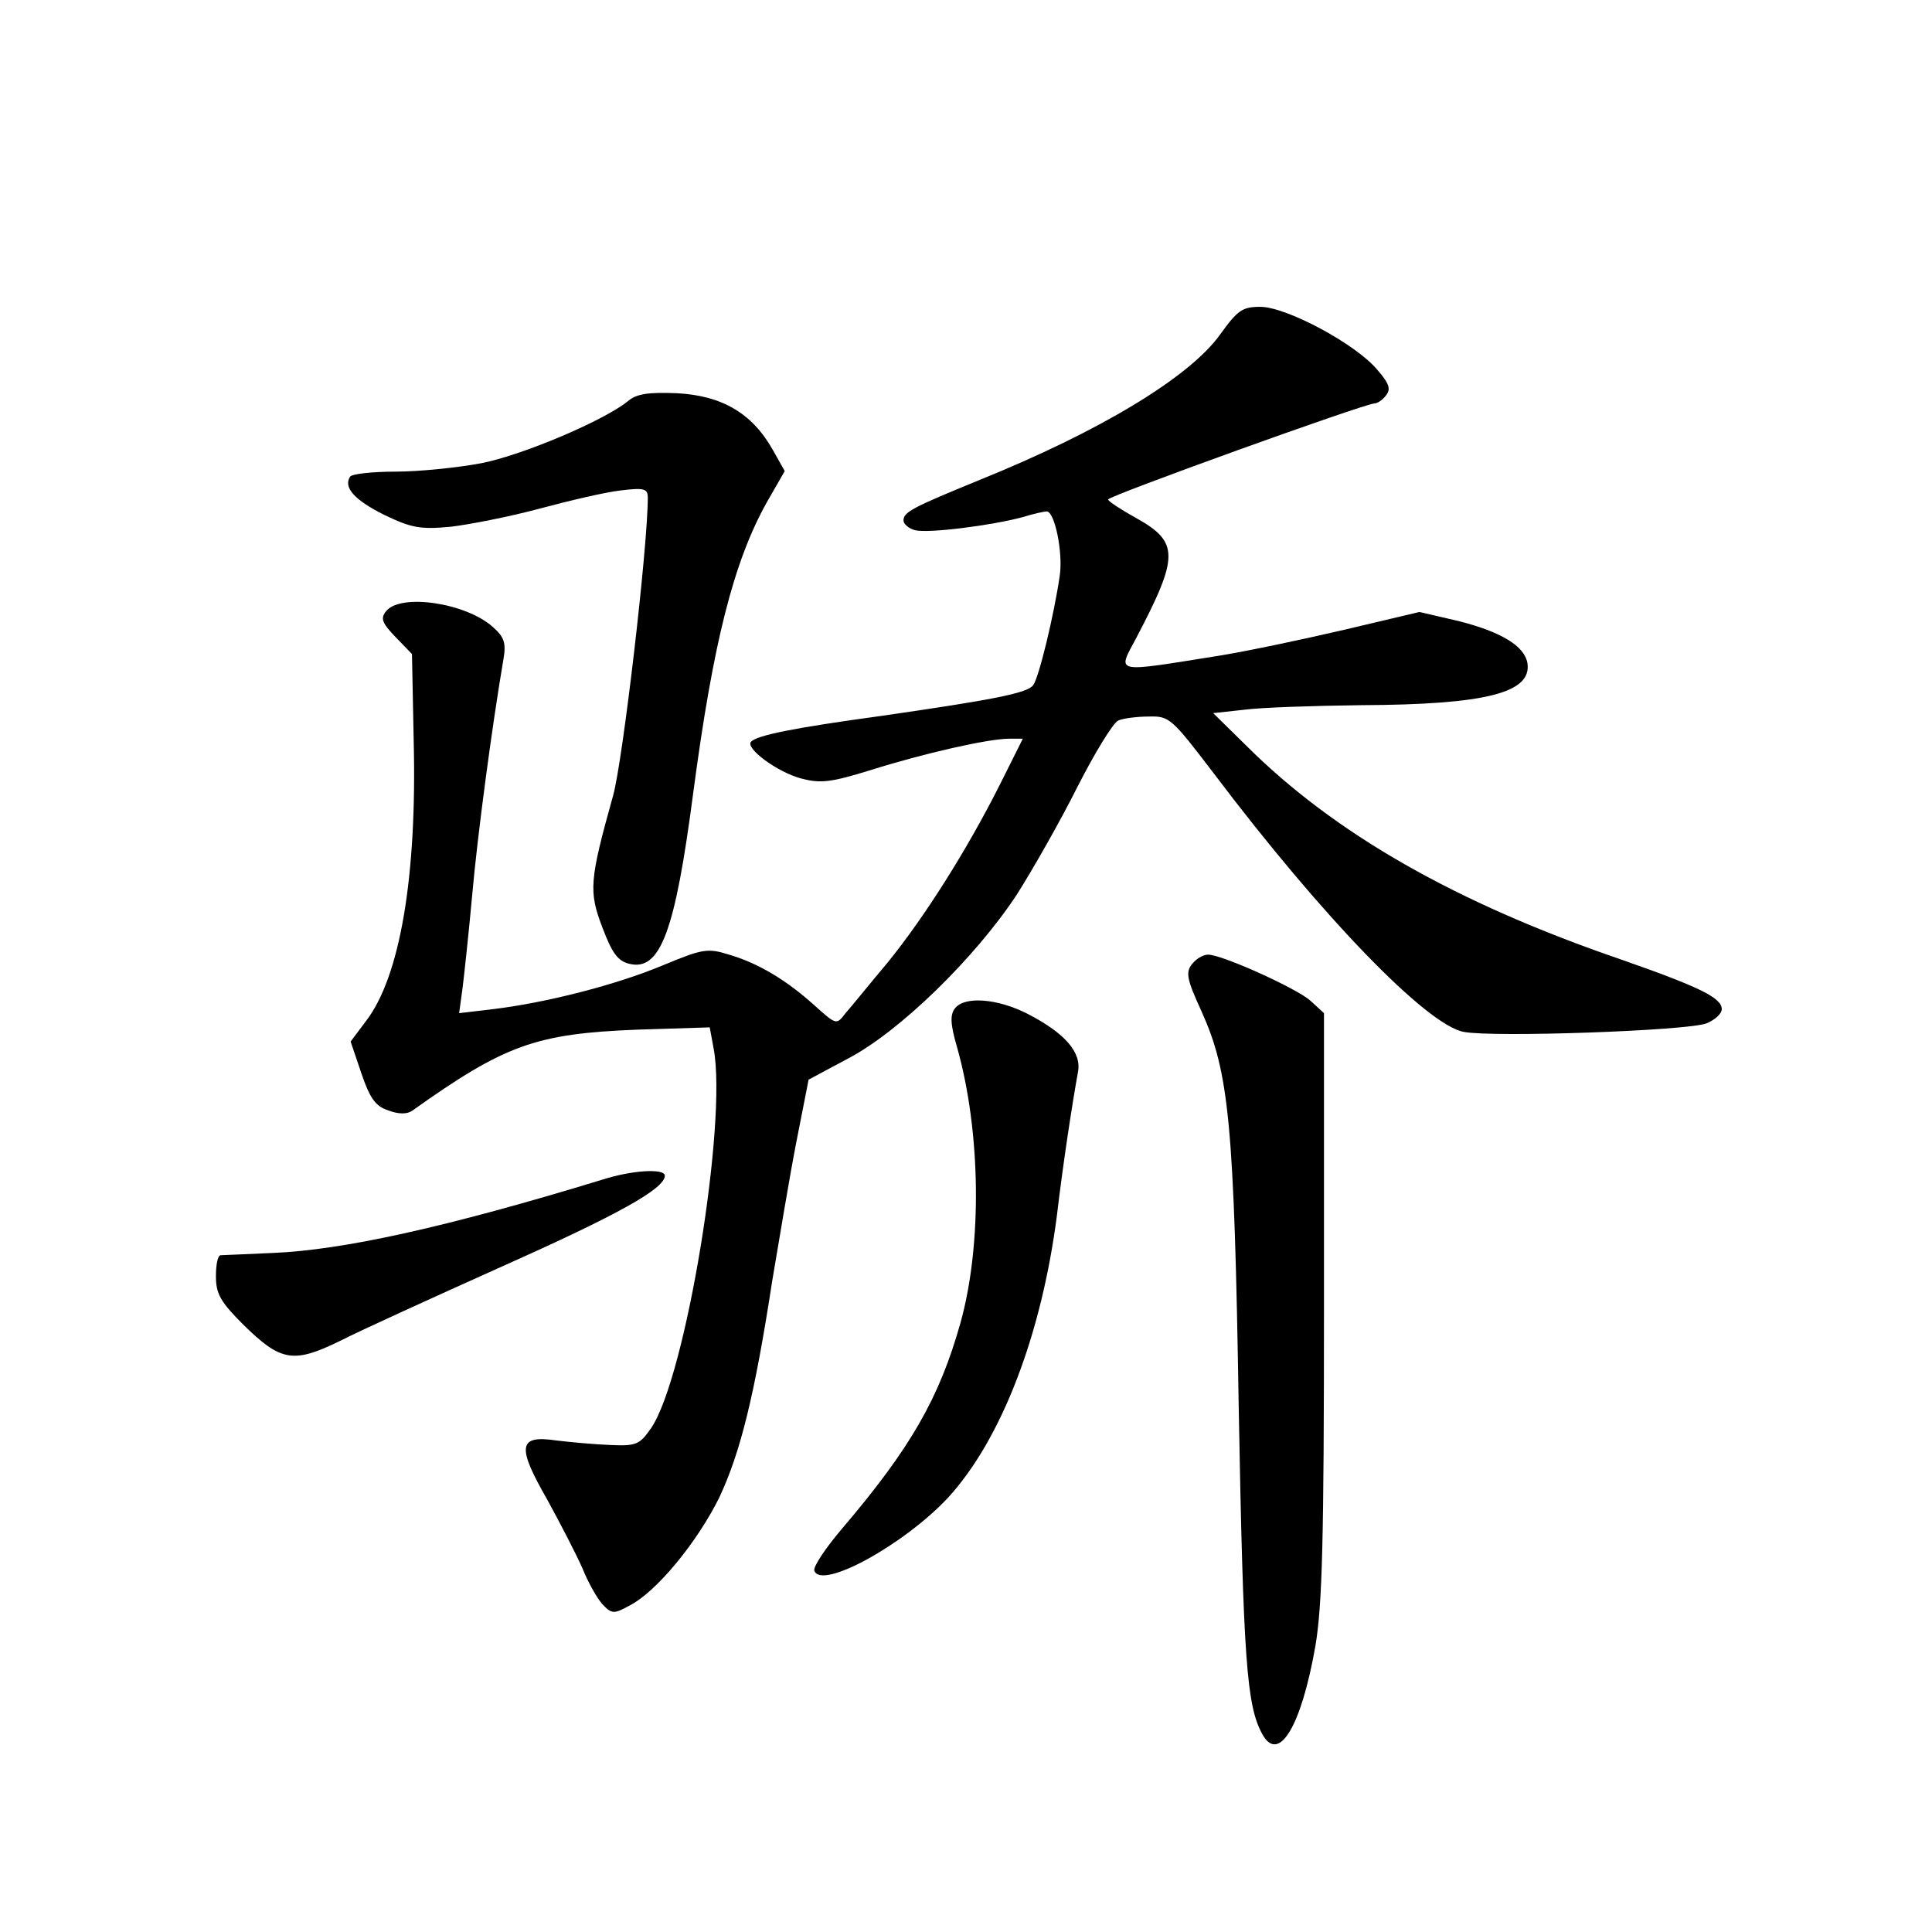 <?xml version="1.0" standalone="no"?>
<!DOCTYPE svg PUBLIC "-//W3C//DTD SVG 20010904//EN"
 "http://www.w3.org/TR/2001/REC-SVG-20010904/DTD/svg10.dtd">
<svg version="1.0" xmlns="http://www.w3.org/2000/svg"
 width="340pt" height="340pt" viewBox="0 0 340 340"
 preserveAspectRatio="xMidYMid meet">
<g transform="translate(0,340) scale(0.1,-0.1)"
fill="#000000" stroke="none">
<path d="M2147 2811 c-54 -75 -211 -170 -424 -256 -117 -48 -133 -56 -133 -71
0 -6 9 -14 20 -17 23 -6 134 8 190 23 19 6 38 10 42 10 14 0 29 -72 23 -113
-10 -69 -37 -181 -47 -193 -10 -14 -74 -26 -268 -54 -154 -21 -217 -34 -228
-45 -12 -11 46 -54 88 -65 34 -9 52 -7 123 15 92 29 206 55 243 55 l24 0 -41
-82 c-58 -115 -132 -232 -197 -312 -32 -38 -64 -78 -74 -89 -16 -21 -16 -21
-55 14 -50 45 -99 74 -150 89 -38 12 -47 10 -117 -19 -81 -34 -206 -66 -299
-77 l-59 -7 6 44 c3 24 11 98 17 164 9 103 35 298 55 415 5 29 1 39 -18 56
-47 43 -162 60 -188 29 -11 -13 -8 -21 16 -46 l29 -30 3 -152 c6 -240 -24
-416 -84 -494 l-27 -36 19 -56 c15 -44 25 -58 47 -65 18 -7 33 -7 42 -1 163
116 217 136 397 143 l127 4 7 -38 c24 -130 -49 -577 -110 -667 -20 -29 -26
-32 -71 -30 -28 1 -71 5 -96 8 -67 10 -70 -10 -16 -104 23 -42 51 -96 62 -121
10 -25 26 -53 35 -63 16 -17 20 -18 47 -3 48 24 120 112 159 191 37 79 62 179
93 381 12 71 30 180 42 242 l22 112 71 38 c89 47 221 175 295 287 28 44 77
130 107 190 31 61 63 113 72 117 9 4 34 7 54 7 36 1 40 -3 114 -100 191 -253
375 -443 440 -455 53 -10 393 2 427 15 15 6 27 17 27 25 0 20 -39 39 -176 87
-292 100 -506 222 -662 378 l-57 56 55 6 c30 4 123 7 206 8 220 1 300 22 292
74 -5 30 -46 55 -121 74 l-69 16 -131 -31 c-73 -17 -172 -38 -222 -46 -188
-30 -179 -32 -145 32 75 143 75 168 0 210 -27 15 -50 30 -50 33 0 6 452 169
469 169 5 0 14 6 20 14 9 11 6 21 -15 45 -37 45 -160 111 -206 111 -32 0 -40
-6 -71 -49z"/>
<path d="M1105 2694 c-42 -34 -183 -94 -257 -109 -42 -8 -111 -15 -152 -15
-41 0 -77 -4 -80 -9 -12 -19 8 -41 60 -67 48 -23 63 -26 117 -21 34 4 105 18
157 32 52 14 116 29 143 32 41 5 47 3 47 -13 0 -87 -44 -463 -61 -524 -42
-150 -43 -169 -19 -232 17 -45 27 -59 47 -64 55 -14 81 56 113 301 35 264 71
407 130 512 l31 54 -22 39 c-36 63 -89 94 -168 98 -50 2 -71 -1 -86 -14z"/>
<path d="M2102 1708 c-17 -17 -15 -28 13 -89 48 -107 57 -197 65 -699 8 -442
14 -521 41 -571 29 -54 69 12 94 155 12 72 15 185 15 601 l0 512 -24 22 c-23
21 -155 81 -180 81 -7 0 -17 -5 -24 -12z"/>
<path d="M1681 1626 c-9 -11 -9 -27 3 -68 42 -148 45 -348 6 -487 -37 -131
-87 -219 -208 -361 -29 -34 -51 -67 -49 -74 12 -35 159 46 236 129 94 103 164
287 191 496 11 93 27 197 37 252 7 35 -23 69 -89 103 -53 27 -110 31 -127 10z"/>
<path d="M1060 1324 c-275 -84 -457 -124 -580 -129 -47 -2 -88 -4 -92 -4 -5
-1 -8 -17 -8 -37 0 -31 8 -45 48 -85 66 -65 88 -69 170 -29 37 19 165 77 285
131 204 91 287 137 287 160 0 13 -57 10 -110 -7z"/>
</g>
</svg>
